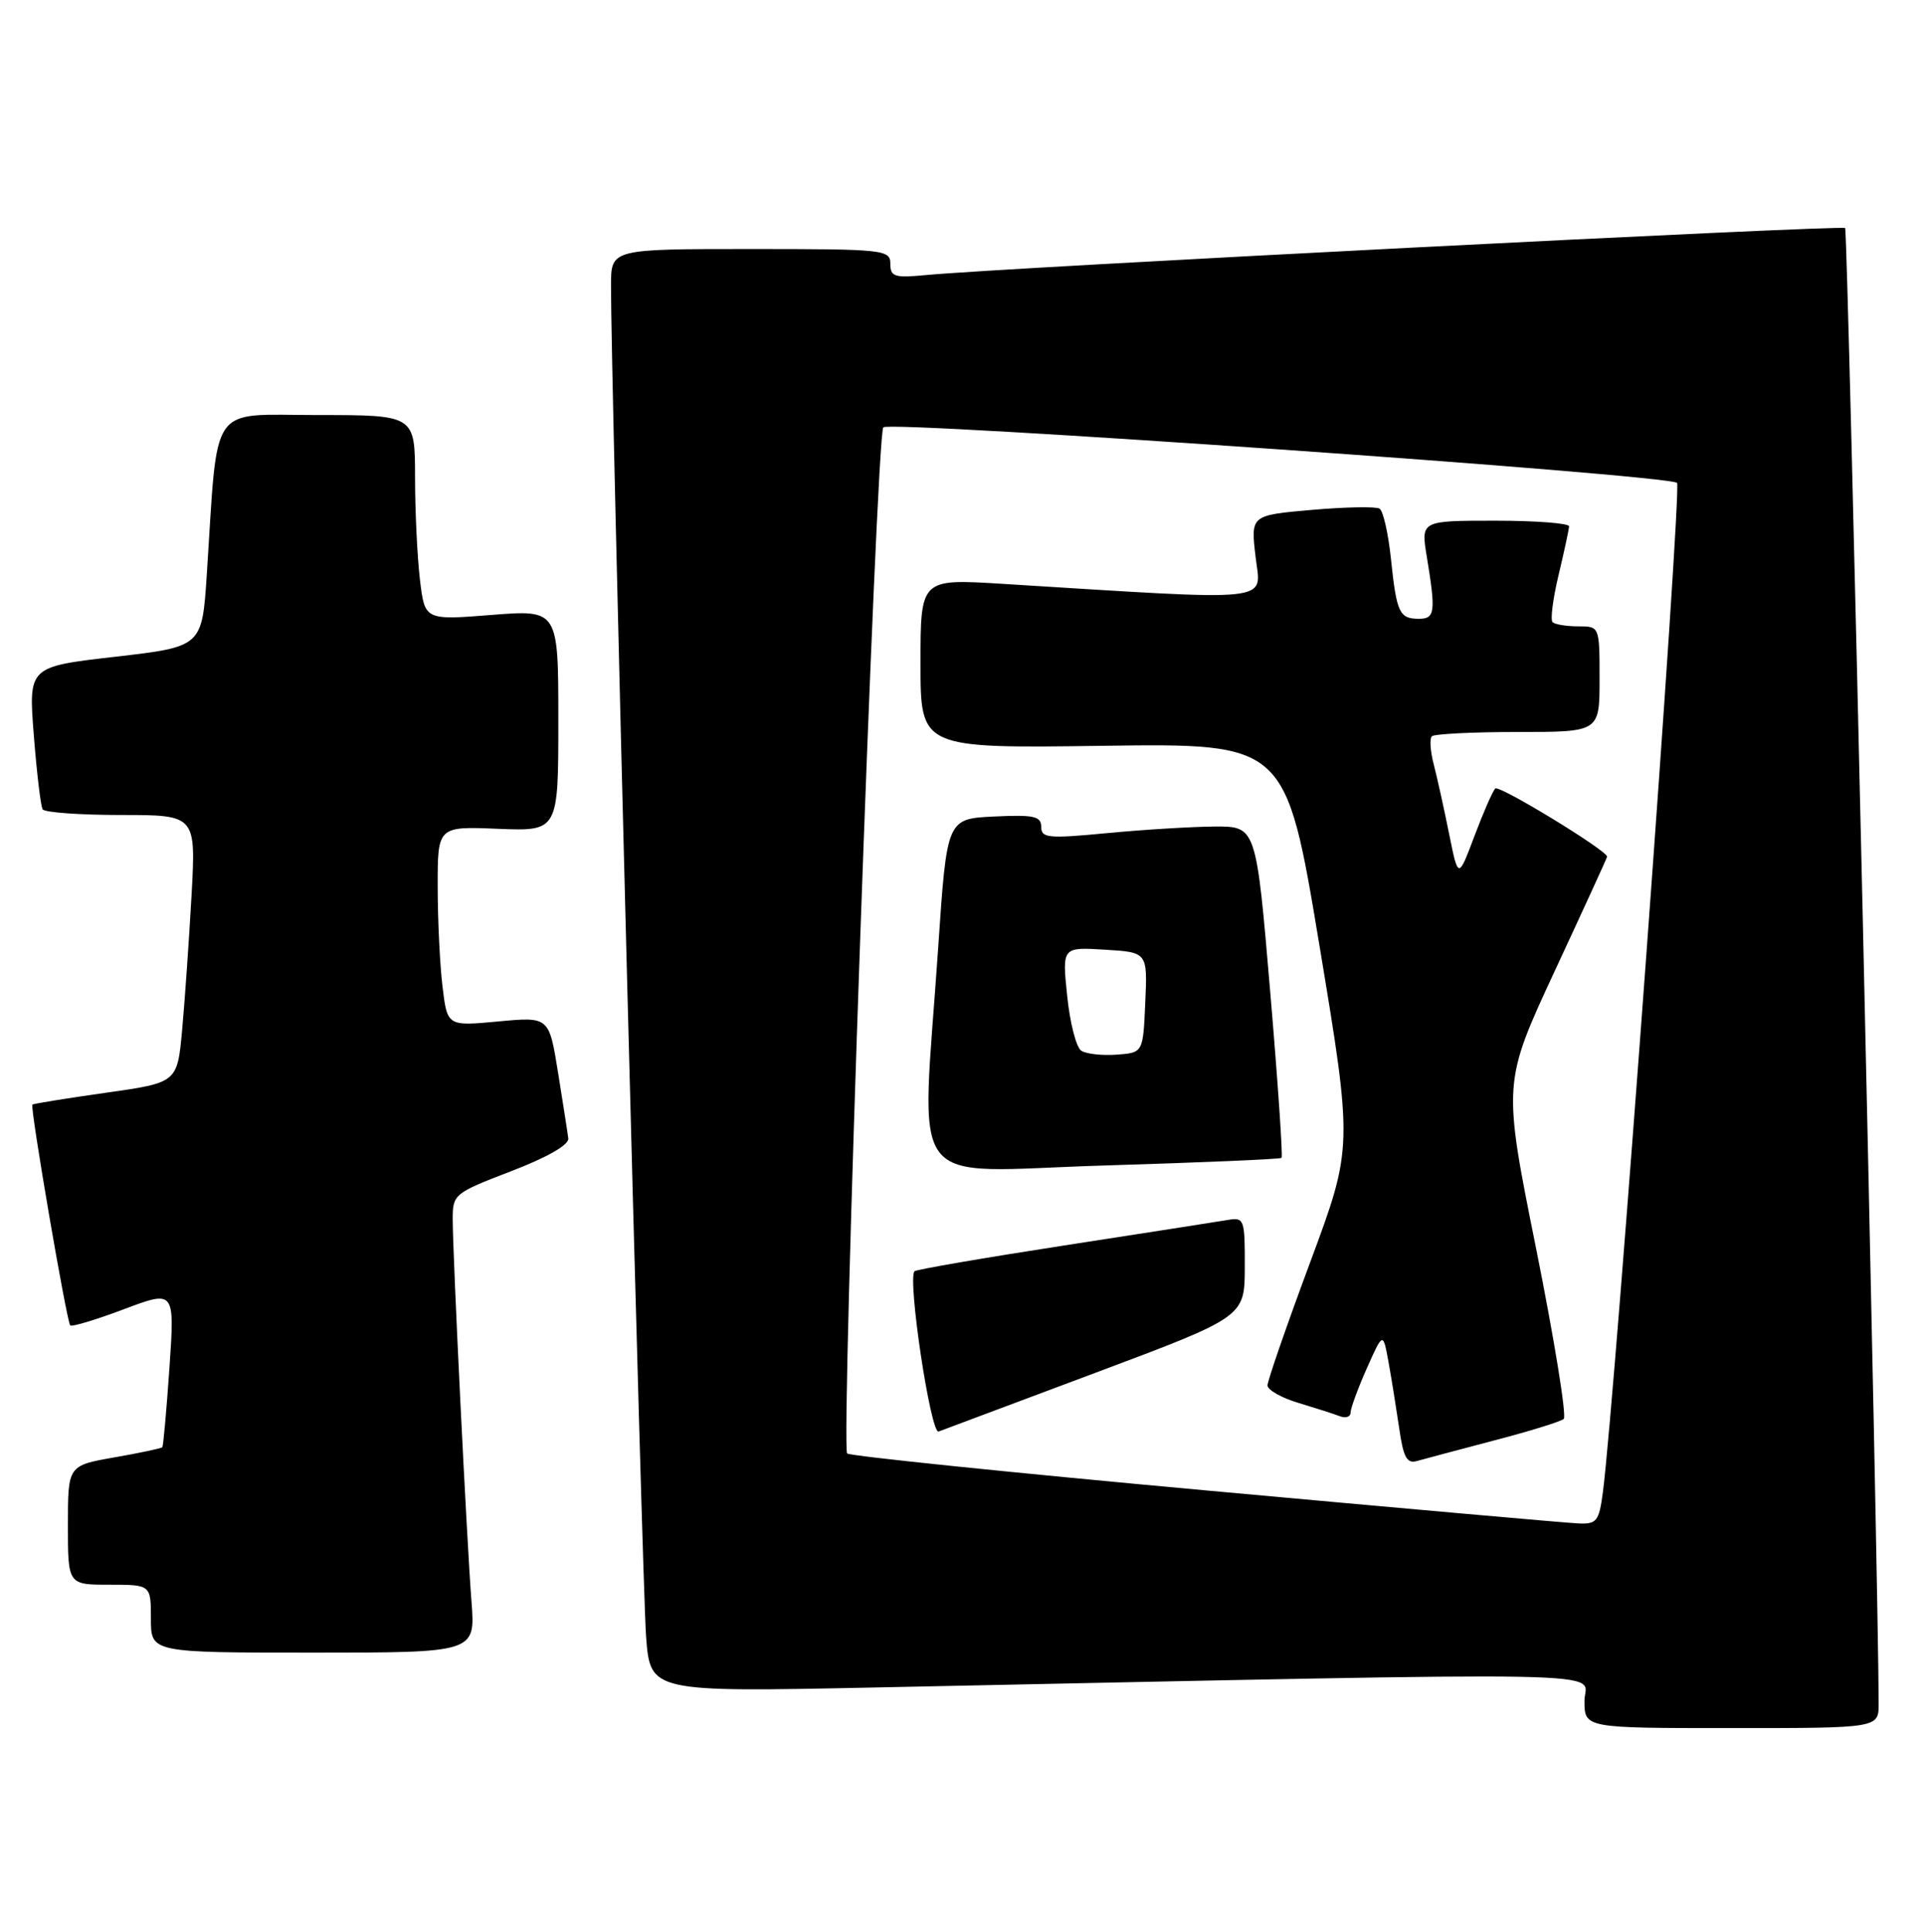 <?xml version="1.0" encoding="UTF-8" standalone="no"?>
<!DOCTYPE svg PUBLIC "-//W3C//DTD SVG 1.1//EN" "http://www.w3.org/Graphics/SVG/1.1/DTD/svg11.dtd" >
<svg xmlns="http://www.w3.org/2000/svg" xmlns:xlink="http://www.w3.org/1999/xlink" version="1.1" viewBox="0 0 255 256">
 <g >
 <path fill="currentColor"
d=" M 248.99 225.75 C 248.96 209.16 244.90 30.57 244.55 30.22 C 244.12 29.79 132.75 35.48 122.75 36.45 C 118.55 36.85 118.00 36.68 118.00 34.95 C 118.00 33.09 117.18 33.00 99.50 33.00 C 81.00 33.00 81.00 33.00 80.98 37.75 C 80.93 48.93 85.11 210.17 85.63 216.87 C 86.19 224.23 86.19 224.23 115.85 223.62 C 218.34 221.51 210.00 221.36 210.00 225.38 C 210.00 229.00 210.00 229.00 229.50 229.00 C 249.00 229.00 249.00 229.00 248.99 225.75 Z  M 62.49 212.25 C 61.86 204.14 60.00 166.27 60.00 161.53 C 60.00 158.26 60.21 158.09 67.75 155.20 C 72.54 153.36 75.43 151.71 75.32 150.86 C 75.23 150.11 74.61 146.18 73.96 142.12 C 72.77 134.73 72.77 134.73 66.03 135.36 C 59.28 135.99 59.28 135.99 58.65 130.74 C 58.30 127.86 58.01 121.90 58.01 117.50 C 58.00 109.50 58.00 109.50 66.00 109.83 C 74.00 110.15 74.00 110.15 74.00 95.47 C 74.00 80.79 74.00 80.79 65.15 81.49 C 56.30 82.19 56.30 82.19 55.66 76.84 C 55.31 73.90 55.01 67.79 55.01 63.25 C 55.00 55.00 55.00 55.00 42.10 55.00 C 27.53 55.00 28.93 53.00 27.41 76.10 C 26.78 85.70 26.78 85.70 15.28 87.03 C 3.77 88.35 3.77 88.35 4.48 97.42 C 4.87 102.41 5.40 106.84 5.65 107.25 C 5.91 107.66 10.59 108.00 16.05 108.00 C 25.98 108.00 25.98 108.00 25.38 118.75 C 25.05 124.66 24.49 132.64 24.14 136.48 C 23.50 143.47 23.50 143.47 14.01 144.81 C 8.79 145.55 4.41 146.26 4.29 146.38 C 3.96 146.71 8.84 175.18 9.31 175.64 C 9.52 175.85 12.72 174.89 16.43 173.49 C 23.16 170.96 23.16 170.96 22.46 181.23 C 22.07 186.88 21.64 191.62 21.52 191.78 C 21.39 191.93 18.52 192.54 15.14 193.13 C 9.00 194.21 9.00 194.21 9.00 202.11 C 9.00 210.00 9.00 210.00 14.50 210.00 C 20.00 210.00 20.00 210.00 20.00 214.50 C 20.00 219.00 20.00 219.00 41.51 219.00 C 63.01 219.00 63.01 219.00 62.49 212.25 Z  M 159.69 197.49 C 133.95 195.14 112.61 192.94 112.28 192.61 C 111.41 191.75 116.13 57.68 117.07 56.63 C 117.90 55.69 220.99 62.90 222.27 63.99 C 222.93 64.55 214.03 185.62 212.44 197.75 C 211.93 201.60 211.62 201.99 209.19 201.88 C 207.71 201.82 185.44 199.84 159.69 197.49 Z  M 198.00 190.89 C 202.68 189.67 206.84 188.39 207.25 188.03 C 207.66 187.68 206.01 177.52 203.59 165.45 C 199.17 143.50 199.17 143.50 206.08 128.63 C 209.89 120.44 213.00 113.65 213.00 113.52 C 213.00 112.71 198.69 103.98 198.18 104.49 C 197.83 104.83 196.59 107.68 195.41 110.81 C 193.27 116.50 193.27 116.50 192.06 110.50 C 191.40 107.20 190.48 103.07 190.03 101.32 C 189.57 99.57 189.45 97.88 189.77 97.57 C 190.08 97.26 195.21 97.00 201.17 97.00 C 212.00 97.00 212.00 97.00 212.00 90.00 C 212.00 83.00 212.00 83.00 209.17 83.00 C 207.61 83.00 206.08 82.75 205.77 82.44 C 205.46 82.13 205.82 79.32 206.57 76.19 C 207.32 73.06 207.94 70.16 207.96 69.75 C 207.98 69.34 203.57 69.00 198.16 69.00 C 188.32 69.00 188.32 69.00 189.10 73.75 C 190.31 81.11 190.20 82.00 188.06 82.00 C 185.46 82.00 185.10 81.21 184.35 74.05 C 184.00 70.69 183.32 67.70 182.84 67.40 C 182.36 67.11 178.32 67.18 173.86 67.57 C 165.76 68.28 165.76 68.28 166.41 73.79 C 167.12 79.91 169.64 79.65 132.75 77.36 C 122.00 76.70 122.00 76.70 122.00 87.93 C 122.00 99.17 122.00 99.17 146.21 98.83 C 170.42 98.50 170.42 98.50 174.87 125.26 C 179.31 152.02 179.31 152.02 173.65 167.26 C 170.53 175.64 167.99 182.99 167.99 183.59 C 168.00 184.19 169.85 185.24 172.10 185.91 C 174.36 186.59 176.84 187.38 177.60 187.68 C 178.37 187.97 179.00 187.75 179.00 187.19 C 179.00 186.63 179.97 183.99 181.15 181.33 C 183.30 176.50 183.30 176.50 184.03 180.50 C 184.43 182.70 185.06 186.66 185.45 189.30 C 186.00 193.15 186.47 194.00 187.82 193.60 C 188.74 193.34 193.32 192.12 198.00 190.89 Z  M 145.23 181.90 C 164.97 174.50 164.97 174.50 164.98 167.89 C 165.00 161.58 164.90 161.29 162.75 161.66 C 161.51 161.87 151.75 163.39 141.07 165.04 C 130.38 166.69 121.44 168.23 121.21 168.46 C 120.24 169.43 123.35 190.08 124.40 189.70 C 125.01 189.48 134.38 185.97 145.23 181.90 Z  M 169.85 153.44 C 170.04 153.28 169.36 143.32 168.34 131.32 C 166.49 109.50 166.49 109.50 160.99 109.53 C 157.97 109.55 151.56 109.94 146.75 110.40 C 138.92 111.15 138.00 111.06 138.00 109.57 C 138.00 108.16 137.03 107.95 131.75 108.20 C 125.50 108.50 125.50 108.50 124.35 125.50 C 122.11 158.53 119.63 155.26 146.25 154.45 C 159.04 154.06 169.66 153.61 169.85 153.44 Z  M 143.30 139.23 C 142.64 138.80 141.80 135.53 141.44 131.97 C 140.77 125.50 140.77 125.50 146.43 125.85 C 152.09 126.19 152.09 126.19 151.79 132.85 C 151.50 139.50 151.50 139.50 148.00 139.76 C 146.07 139.90 143.96 139.67 143.30 139.23 Z "/>
</g>
</svg>